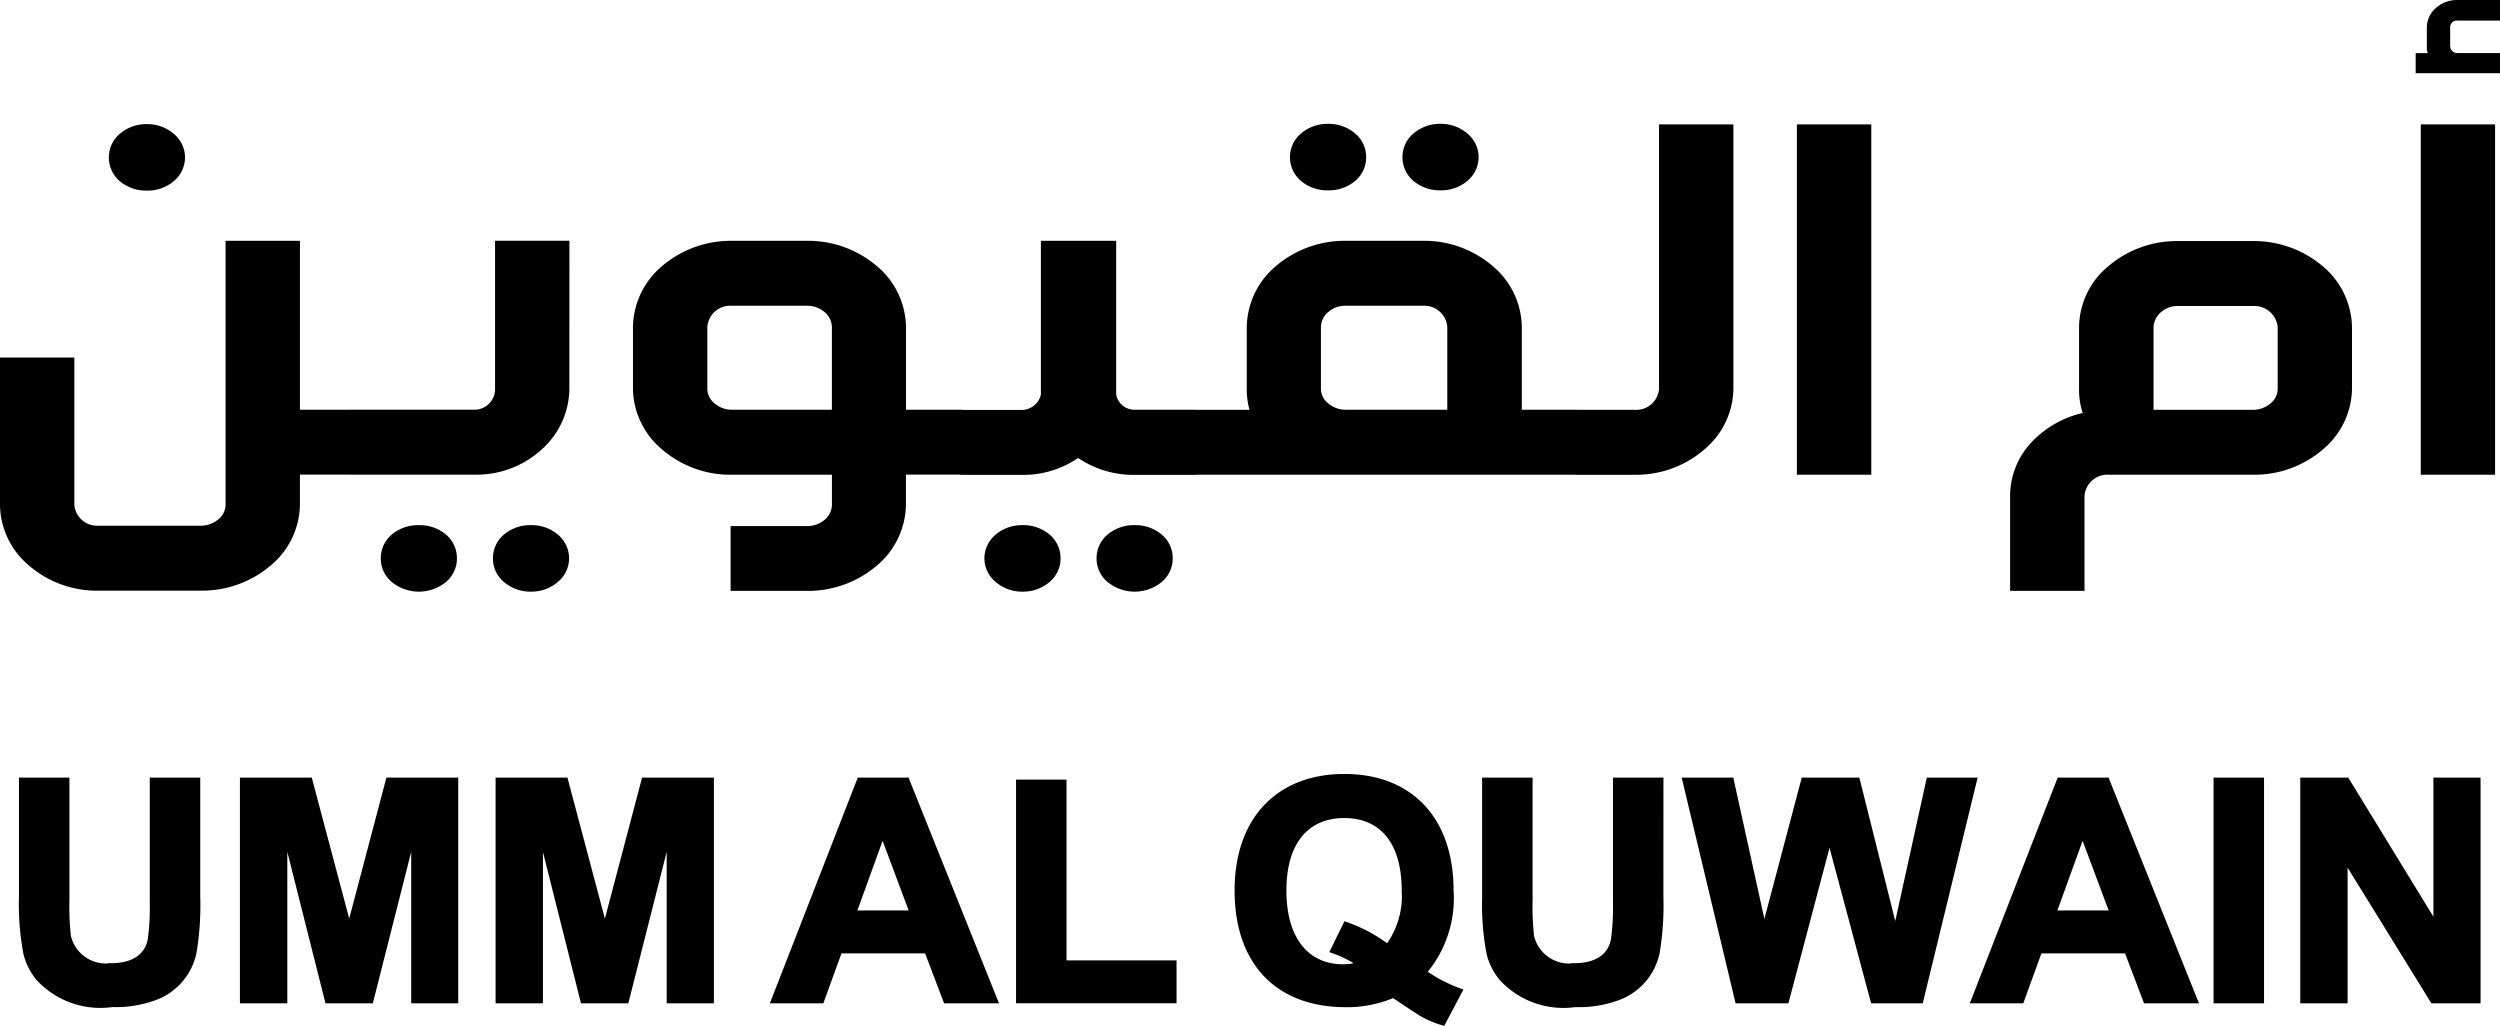 <svg xmlns="http://www.w3.org/2000/svg" width="82.713" height="33.942" viewBox="0 0 82.713 33.942">
  <g id="Group_12663" data-name="Group 12663" transform="translate(-6025.074 -3975.94)">
    <path id="Path_13632" data-name="Path 13632" d="M6.378-5.775H4.908V-1.75A7.9,7.9,0,0,1,4.842-.522c-.088.5-.485.887-1.322.887A1.292,1.292,0,0,1,2.1-.621a8.965,8.965,0,0,1-.05-1.211V-5.775H.58v3.882A8.584,8.584,0,0,0,.729-.049a2.062,2.062,0,0,0,.407.8,2.761,2.761,0,0,0,2.423.865,3.716,3.716,0,0,0,1.4-.22A2.021,2.021,0,0,0,6.257-.1a9.527,9.527,0,0,0,.121-1.856Zm8.536,7.268V-5.775h-2.2L11.407-.82,10.091-5.775h-2.2V1.493H9.259V-4.223L10.7,1.493h1.41l1.448-5.716V1.493Zm8.459,0V-5.775h-2.2L19.866-.82,18.55-5.775h-2.2V1.493h1.366V-4.223l1.437,5.716h1.41l1.448-5.716V1.493Zm9.385,0L29.845-5.775H28.3l-2.83,7.268h1.553l.6-1.652h2.907l.628,1.652Zm-4.68-2.874.975-2.693L30.06-1.381ZM35.039.271v-5.98h-1.47v7.2h5.11V.271Zm13.09.92A4.959,4.959,0,0,1,46.945.568a3.755,3.755,0,0,0,.9-2.709c0-2.362-1.355-3.755-3.513-3.755S40.8-4.5,40.8-2.141c0,2.379,1.338,3.761,3.579,3.761a3.848,3.848,0,0,0,1.575-.314c.606.407.936.622.986.644a3.264,3.264,0,0,0,.644.27ZM43.972-.159A3.907,3.907,0,0,1,44.88.3a1.774,1.774,0,0,1-.595.1c-1.145,0-1.971-.842-1.971-2.538,0-1.674.809-2.5,2.015-2.5s2,.826,2,2.5a2.827,2.827,0,0,1-.562,1.883A4.993,4.993,0,0,0,44.385-1ZM54.788-5.775h-1.47V-1.75a7.9,7.9,0,0,1-.066,1.228c-.088.5-.485.887-1.322.887a1.292,1.292,0,0,1-1.421-.986,8.965,8.965,0,0,1-.05-1.211V-5.775h-1.47v3.882a8.584,8.584,0,0,0,.149,1.845,2.062,2.062,0,0,0,.407.8,2.761,2.761,0,0,0,2.423.865,3.715,3.715,0,0,0,1.4-.22A2.021,2.021,0,0,0,54.666-.1a9.527,9.527,0,0,0,.121-1.856Zm8.6,7.268,1.768-7.268H63.682L62.564-.693,61.292-5.775H59.541l-1.322,5-1.1-5h-1.5l1.735,7.268h1.591l1.437-5.435,1.454,5.435Zm9.071,0L69.548-5.775H68L65.17,1.493h1.553l.6-1.652H70.23l.628,1.652ZM67.78-1.381l.975-2.693,1.008,2.693Zm6.879,2.874V-5.775h-1.47V1.493Zm7.164,0V-5.775h-1.36V-.919L77.49-5.775H76.058V1.493h1.366V-3.248l2.929,4.741Z" transform="translate(6025.221 4007.543)" stroke="#000" stroke-width="0.2"/>
    <path id="Path_13626" data-name="Path 13626" d="M6.912-13.45a1.35,1.35,0,0,0-.9.323,1.015,1.015,0,0,0-.36.777,1.02,1.02,0,0,0,.36.786,1.345,1.345,0,0,0,.9.314,1.337,1.337,0,0,0,.89-.314,1.029,1.029,0,0,0,.37-.786,1.025,1.025,0,0,0-.37-.777A1.343,1.343,0,0,0,6.912-13.45ZM11.974-4V-9.589H9.513V-.853a.625.625,0,0,1-.24.48.9.9,0,0,1-.56.21H5.3a.753.753,0,0,1-.79-.69V-5.728H2.05V-.853a2.654,2.654,0,0,0,.95,2,3.429,3.429,0,0,0,2.3.839H8.713a3.506,3.506,0,0,0,2.3-.839,2.664,2.664,0,0,0,.96-2v-1h1.711V-4Zm8.915-5.591H18.429v4.9a.681.681,0,0,1-.65.69H13.627v2.149h4.151a3.19,3.19,0,0,0,2.2-.839,2.72,2.72,0,0,0,.91-2ZM15.908-.181a1.345,1.345,0,0,0-.9.314,1.02,1.02,0,0,0-.36.786,1.015,1.015,0,0,0,.36.777,1.416,1.416,0,0,0,1.8,0,1.015,1.015,0,0,0,.36-.777,1.02,1.02,0,0,0-.36-.786A1.345,1.345,0,0,0,15.908-.181Zm3.711,0a1.345,1.345,0,0,0-.9.314,1.02,1.02,0,0,0-.36.786,1.015,1.015,0,0,0,.36.777,1.35,1.35,0,0,0,.9.323,1.343,1.343,0,0,0,.89-.323,1.025,1.025,0,0,0,.37-.777,1.029,1.029,0,0,0-.37-.786A1.337,1.337,0,0,0,19.619-.181Zm6.624-9.408a3.505,3.505,0,0,0-2.291.839,2.682,2.682,0,0,0-.96,2.009v2.053a2.664,2.664,0,0,0,.96,2,3.46,3.46,0,0,0,2.291.839h3.331v1a.656.656,0,0,1-.24.489.883.883,0,0,1-.57.21H26.222V1.994h2.541a3.512,3.512,0,0,0,2.3-.839,2.682,2.682,0,0,0,.96-2.009v-1h1.861V-4H32.025V-6.741a2.682,2.682,0,0,0-.96-2.009,3.512,3.512,0,0,0-2.3-.839ZM28.763-7.44a.883.883,0,0,1,.57.21.656.656,0,0,1,.24.489V-4H26.242a.877.877,0,0,1-.55-.21.625.625,0,0,1-.24-.48V-6.741a.76.76,0,0,1,.79-.7ZM38.979-9.589H36.488V-4.5a.656.656,0,0,1-.62.507H33.827v2.149h2.041a3.222,3.222,0,0,0,1.851-.559,3.287,3.287,0,0,0,1.871.559H41.62V-4H39.589a.612.612,0,0,1-.61-.507Zm-3.1,9.408a1.337,1.337,0,0,0-.89.314,1.029,1.029,0,0,0-.37.786,1.025,1.025,0,0,0,.37.777,1.343,1.343,0,0,0,.89.323,1.35,1.35,0,0,0,.9-.323,1.015,1.015,0,0,0,.36-.777,1.02,1.02,0,0,0-.36-.786A1.345,1.345,0,0,0,35.878-.181Zm3.711,0a1.345,1.345,0,0,0-.9.314,1.02,1.02,0,0,0-.36.786,1.015,1.015,0,0,0,.36.777,1.416,1.416,0,0,0,1.8,0A1.015,1.015,0,0,0,40.85.92a1.02,1.02,0,0,0-.36-.786A1.345,1.345,0,0,0,39.589-.181Zm6.4-13.278a1.35,1.35,0,0,0-.9.323,1.015,1.015,0,0,0-.36.777,1.02,1.02,0,0,0,.36.786,1.345,1.345,0,0,0,.9.314,1.345,1.345,0,0,0,.9-.314,1.02,1.02,0,0,0,.36-.786,1.015,1.015,0,0,0-.36-.777A1.35,1.35,0,0,0,45.993-13.459Zm3.721,0a1.35,1.35,0,0,0-.9.323,1.015,1.015,0,0,0-.36.777,1.02,1.02,0,0,0,.36.786,1.345,1.345,0,0,0,.9.314,1.337,1.337,0,0,0,.89-.314,1.029,1.029,0,0,0,.37-.786,1.025,1.025,0,0,0-.37-.777A1.343,1.343,0,0,0,49.714-13.459Zm-3.151,3.87a3.512,3.512,0,0,0-2.3.839,2.682,2.682,0,0,0-.96,2.009v2.053a2.486,2.486,0,0,0,.09.69H41.561v2.149H54.226V-4H52.4V-6.741a2.682,2.682,0,0,0-.96-2.009,3.485,3.485,0,0,0-2.291-.839ZM49.144-7.44a.76.76,0,0,1,.79.7V-4H46.563a.889.889,0,0,1-.57-.21.625.625,0,0,1-.24-.48V-6.741a.656.656,0,0,1,.24-.489.844.844,0,0,1,.57-.21Zm10.256-6H56.939v8.753a.753.753,0,0,1-.79.69H54.168v2.149h1.981a3.441,3.441,0,0,0,2.291-.839,2.664,2.664,0,0,0,.96-2ZM63.962-1.849V-13.441H61.5V-1.849ZM74.087-9.58a3.485,3.485,0,0,0-2.291.839,2.648,2.648,0,0,0-.96,2.009v2.044a2.437,2.437,0,0,0,.12.795,3.359,3.359,0,0,0-1.721,1,2.589,2.589,0,0,0-.68,1.738V1.994h2.461V-1.15a.76.76,0,0,1,.79-.7h4.8a3.467,3.467,0,0,0,2.3-.839,2.664,2.664,0,0,0,.96-2V-6.732a2.682,2.682,0,0,0-.96-2.009,3.512,3.512,0,0,0-2.3-.839Zm2.521,2.149a.77.77,0,0,1,.8.7v2.044a.625.625,0,0,1-.24.48.9.9,0,0,1-.56.21H73.3V-6.732a.693.693,0,0,1,.24-.489.811.811,0,0,1,.55-.21Zm8.155-9.443v-.681h-1.41a1.038,1.038,0,0,0-.71.262.861.861,0,0,0-.3.629v.638a.572.572,0,0,0,.03.227h-.4v.664h2.791V-15.8h-1.41a.236.236,0,0,1-.24-.227v-.638a.222.222,0,0,1,.24-.21ZM84.6-1.849V-13.441H82.142V-1.849Z" transform="translate(6023.024 3993.496)"/>
  </g>
</svg>
